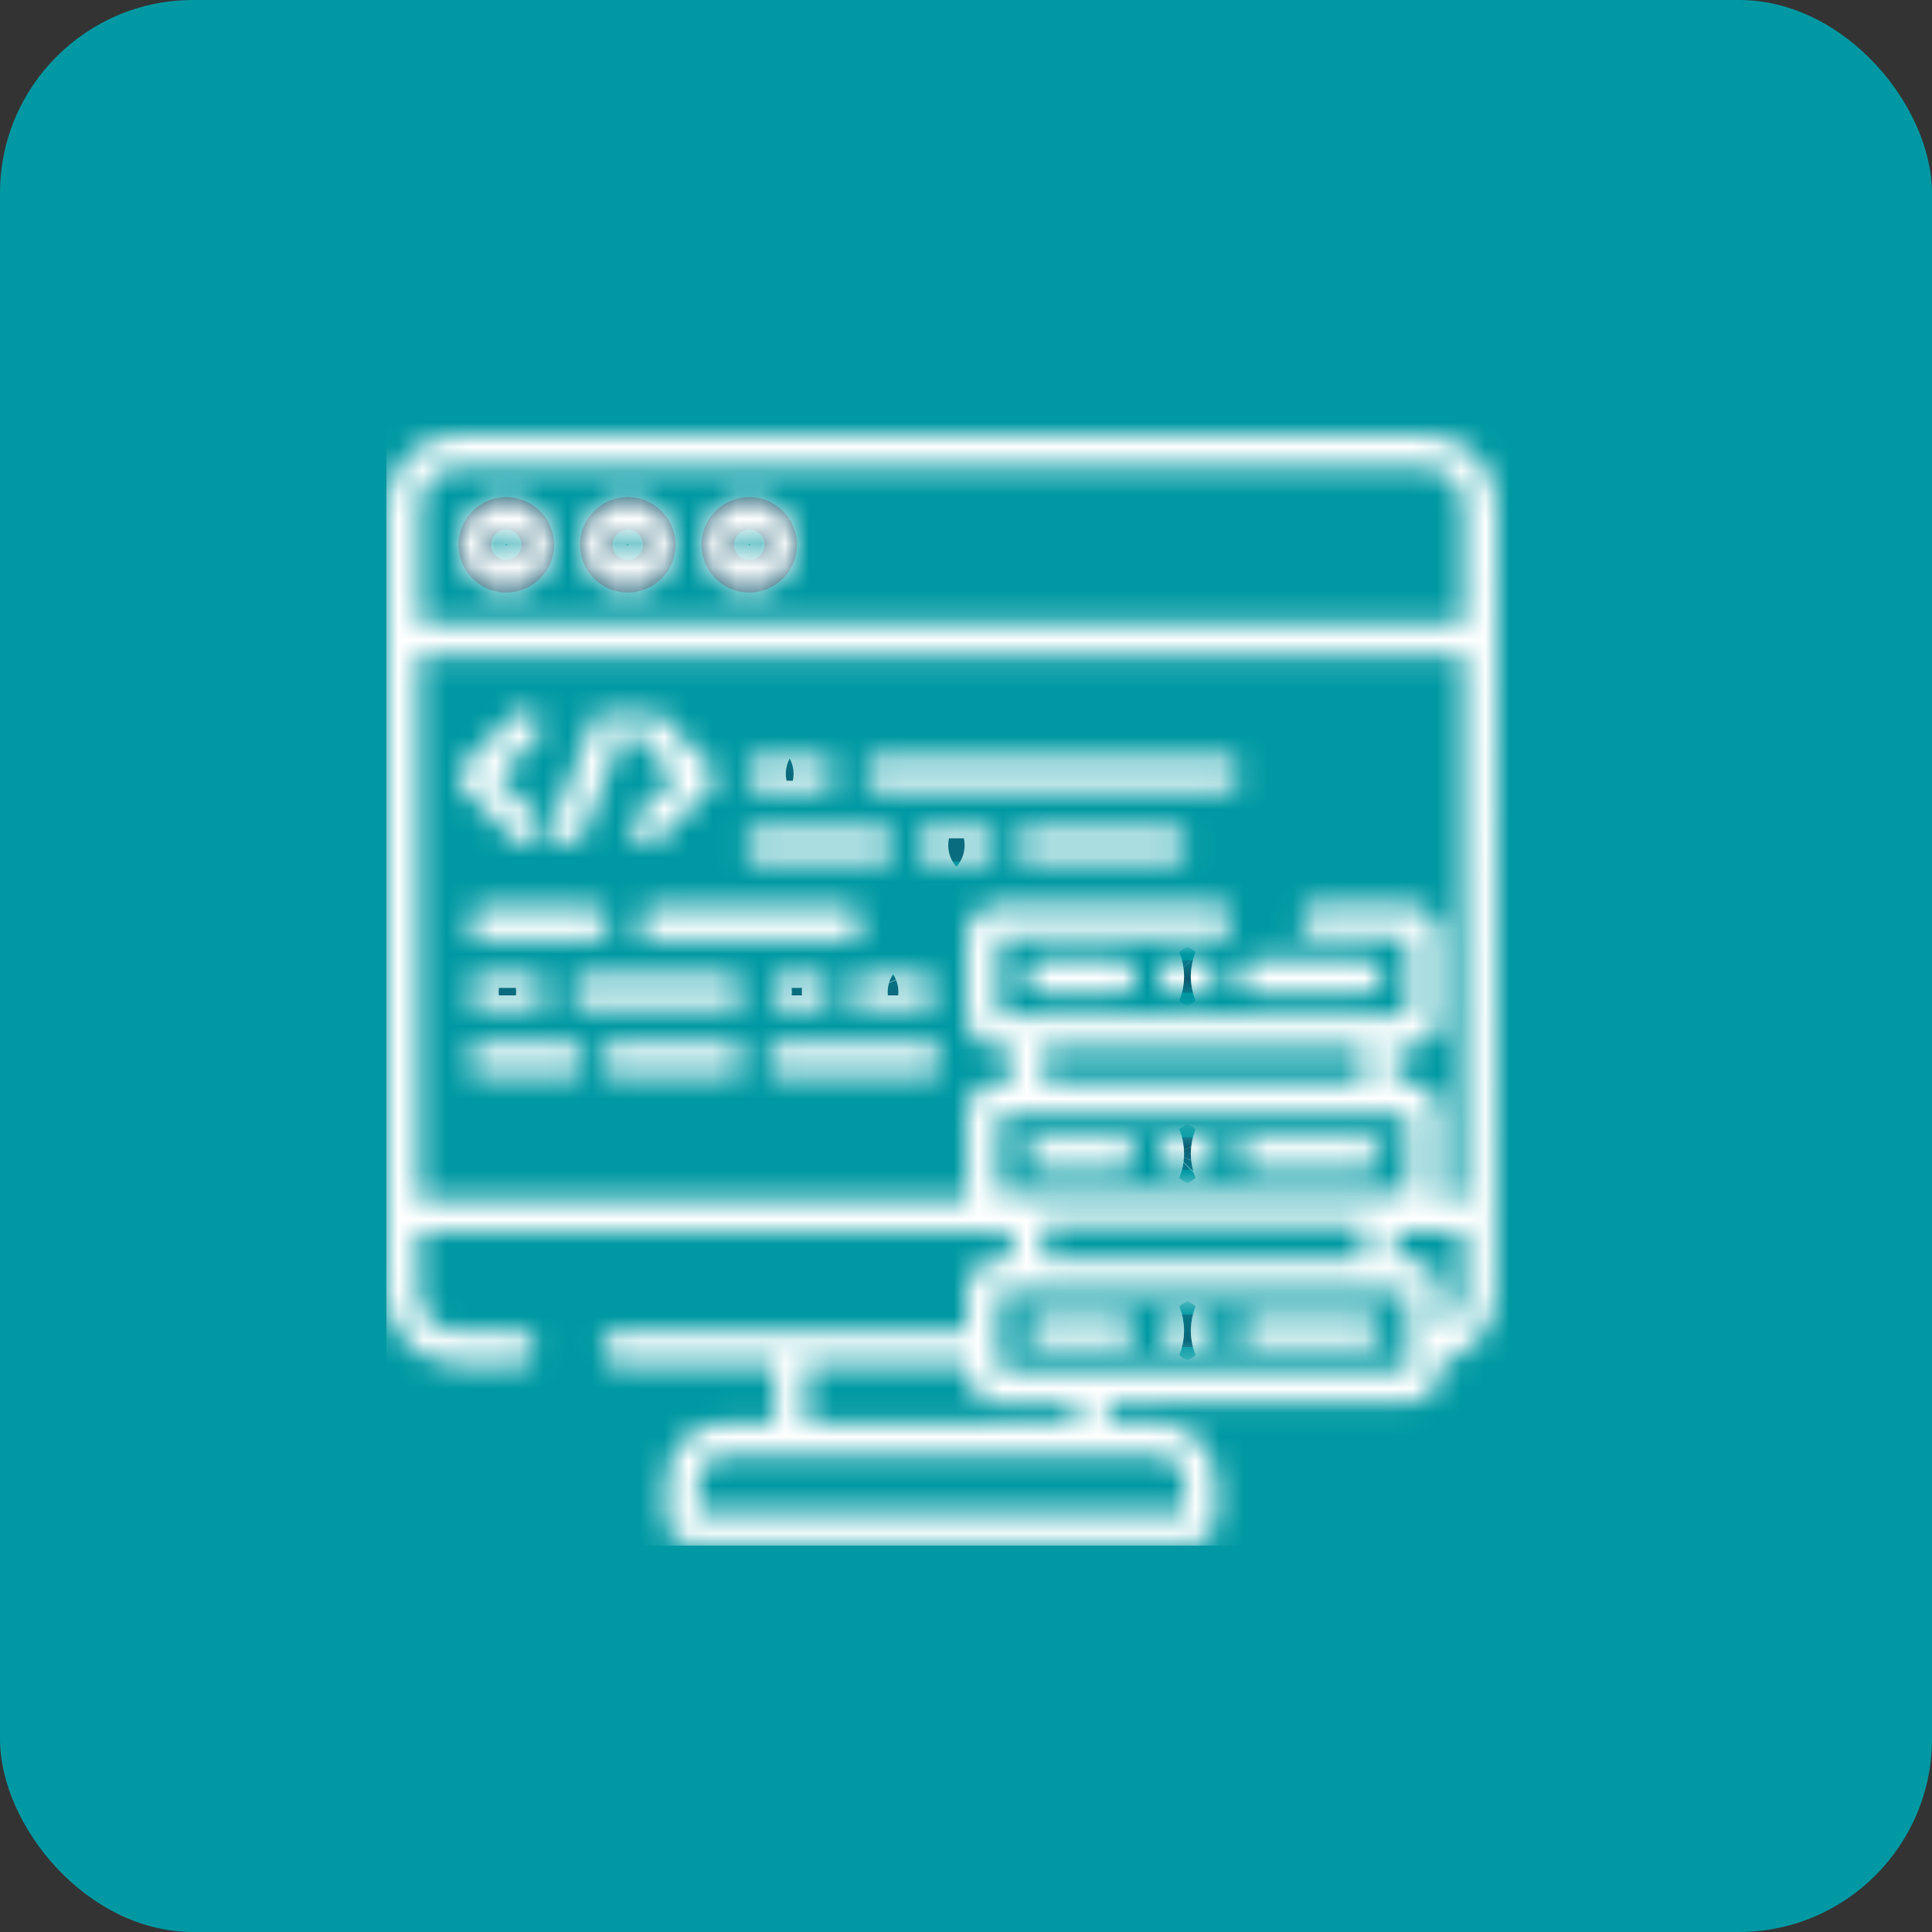 <svg width="80" height="80" viewBox="0 0 80 80" fill="none" xmlns="http://www.w3.org/2000/svg">
<rect x="0" y="0" width="80" height="80" fill="#333333" stroke="none"/>
<rect width="80" height="80" rx="8" fill="#0099A3"/>
<g clip-path="url(#clip0_2162_22649)">
<mask id="path-2-inside-1_2162_22649" fill="white">
<path d="M21.297 34.76C21.36 34.823 21.434 34.872 21.516 34.906C21.598 34.94 21.685 34.957 21.773 34.957C21.907 34.957 22.037 34.918 22.148 34.844C22.258 34.77 22.345 34.665 22.395 34.542C22.446 34.419 22.46 34.283 22.434 34.153C22.408 34.022 22.344 33.902 22.25 33.808L20.615 32.173L22.25 30.539C22.372 30.412 22.44 30.242 22.439 30.065C22.437 29.889 22.367 29.72 22.242 29.595C22.117 29.47 21.948 29.399 21.771 29.398C21.595 29.396 21.424 29.464 21.297 29.587L19.187 31.697C19.124 31.76 19.075 31.834 19.041 31.916C19.007 31.997 18.99 32.085 18.99 32.173C18.99 32.262 19.007 32.349 19.041 32.431C19.075 32.513 19.124 32.587 19.187 32.65L21.297 34.76ZM27.978 32.173L26.344 33.808C26.281 33.87 26.231 33.945 26.198 34.026C26.164 34.108 26.146 34.196 26.146 34.284C26.146 34.373 26.164 34.46 26.198 34.542C26.232 34.623 26.281 34.698 26.344 34.76C26.475 34.891 26.648 34.957 26.82 34.957C26.992 34.957 27.165 34.891 27.296 34.76L29.407 32.649C29.469 32.587 29.519 32.512 29.553 32.431C29.587 32.349 29.604 32.262 29.604 32.173C29.604 32.085 29.587 31.997 29.553 31.916C29.519 31.834 29.469 31.76 29.407 31.697L27.296 29.586C27.233 29.524 27.159 29.474 27.077 29.44C26.996 29.407 26.908 29.389 26.82 29.389C26.731 29.389 26.644 29.407 26.562 29.44C26.481 29.474 26.406 29.524 26.344 29.586C26.281 29.649 26.232 29.723 26.198 29.805C26.164 29.886 26.146 29.974 26.146 30.062C26.146 30.151 26.164 30.238 26.198 30.32C26.232 30.402 26.281 30.476 26.344 30.538L27.978 32.173ZM23.293 34.911C23.374 34.942 23.457 34.957 23.539 34.957C23.674 34.957 23.806 34.917 23.918 34.84C24.03 34.764 24.116 34.656 24.166 34.53L25.824 30.309C25.858 30.226 25.874 30.138 25.873 30.049C25.873 29.96 25.854 29.872 25.819 29.79C25.784 29.708 25.733 29.634 25.669 29.572C25.605 29.51 25.529 29.462 25.447 29.429C25.364 29.396 25.275 29.381 25.186 29.383C25.097 29.384 25.01 29.404 24.928 29.44C24.847 29.476 24.773 29.528 24.712 29.592C24.651 29.657 24.603 29.733 24.571 29.816L22.913 34.038C22.777 34.384 22.947 34.775 23.293 34.911ZM20.044 38.907H24.579C24.758 38.907 24.929 38.836 25.055 38.71C25.182 38.584 25.253 38.412 25.253 38.234C25.253 38.055 25.182 37.884 25.055 37.758C24.929 37.631 24.758 37.56 24.579 37.56H20.044C19.956 37.56 19.868 37.578 19.786 37.612C19.705 37.645 19.631 37.695 19.568 37.758C19.505 37.82 19.456 37.894 19.422 37.976C19.388 38.058 19.371 38.145 19.371 38.233C19.371 38.322 19.388 38.41 19.422 38.491C19.456 38.573 19.505 38.647 19.568 38.71C19.63 38.772 19.705 38.822 19.786 38.856C19.868 38.889 19.956 38.907 20.044 38.907ZM35.025 37.56H27.052C26.873 37.56 26.702 37.631 26.575 37.758C26.449 37.884 26.378 38.055 26.378 38.234C26.378 38.412 26.449 38.584 26.575 38.71C26.702 38.836 26.873 38.907 27.052 38.907H35.025C35.114 38.908 35.203 38.892 35.286 38.859C35.369 38.826 35.445 38.776 35.508 38.714C35.572 38.651 35.623 38.576 35.657 38.494C35.692 38.411 35.709 38.323 35.709 38.234C35.709 38.144 35.692 38.056 35.657 37.973C35.623 37.891 35.572 37.816 35.508 37.754C35.445 37.691 35.369 37.642 35.286 37.608C35.203 37.575 35.114 37.559 35.025 37.56ZM20.044 41.747H21.976C22.154 41.747 22.326 41.676 22.452 41.549C22.578 41.423 22.649 41.252 22.649 41.073C22.649 40.895 22.578 40.723 22.452 40.597C22.326 40.471 22.154 40.4 21.976 40.4H20.044C19.956 40.4 19.868 40.417 19.786 40.451C19.705 40.485 19.63 40.535 19.568 40.597C19.505 40.66 19.456 40.734 19.422 40.816C19.388 40.897 19.371 40.985 19.371 41.073C19.371 41.161 19.388 41.249 19.422 41.331C19.456 41.413 19.505 41.487 19.568 41.549C19.63 41.612 19.705 41.661 19.786 41.695C19.868 41.729 19.956 41.747 20.044 41.747ZM32.562 40.4C32.474 40.4 32.386 40.417 32.304 40.451C32.223 40.485 32.149 40.535 32.086 40.597C32.024 40.66 31.974 40.734 31.94 40.816C31.906 40.897 31.889 40.985 31.889 41.073C31.889 41.161 31.906 41.249 31.94 41.331C31.974 41.413 32.024 41.487 32.086 41.549C32.149 41.612 32.223 41.661 32.304 41.695C32.386 41.729 32.474 41.747 32.562 41.747H33.739C33.828 41.748 33.916 41.731 33.999 41.698C34.081 41.664 34.156 41.615 34.22 41.552C34.283 41.489 34.333 41.415 34.368 41.333C34.402 41.251 34.42 41.162 34.42 41.073C34.42 40.984 34.402 40.896 34.368 40.814C34.333 40.732 34.283 40.657 34.22 40.594C34.156 40.532 34.081 40.482 33.999 40.449C33.916 40.416 33.828 40.399 33.739 40.4H32.562ZM30.79 41.073C30.79 40.895 30.719 40.723 30.593 40.597C30.467 40.471 30.296 40.4 30.117 40.4H24.338C24.25 40.4 24.162 40.417 24.081 40.451C23.999 40.485 23.925 40.535 23.862 40.597C23.8 40.66 23.75 40.734 23.716 40.816C23.682 40.897 23.665 40.985 23.665 41.073C23.665 41.161 23.682 41.249 23.716 41.331C23.75 41.413 23.8 41.487 23.862 41.549C23.925 41.612 23.999 41.661 24.081 41.695C24.162 41.729 24.25 41.747 24.338 41.747H30.117C30.206 41.747 30.293 41.729 30.375 41.695C30.456 41.661 30.531 41.612 30.593 41.549C30.656 41.487 30.705 41.413 30.739 41.331C30.773 41.249 30.79 41.161 30.79 41.073ZM35.2 41.073C35.2 41.161 35.218 41.249 35.251 41.331C35.285 41.413 35.335 41.487 35.397 41.549C35.46 41.612 35.534 41.661 35.616 41.695C35.697 41.729 35.785 41.747 35.873 41.747H38.077C38.166 41.748 38.255 41.731 38.337 41.698C38.42 41.664 38.495 41.615 38.558 41.552C38.622 41.489 38.672 41.415 38.706 41.333C38.741 41.251 38.758 41.162 38.758 41.073C38.758 40.984 38.741 40.896 38.706 40.814C38.672 40.732 38.622 40.657 38.558 40.594C38.495 40.532 38.42 40.482 38.337 40.449C38.255 40.416 38.166 40.399 38.077 40.4H35.873C35.695 40.4 35.524 40.471 35.397 40.597C35.271 40.723 35.2 40.895 35.2 41.073ZM31.534 32.713H33.858C33.947 32.714 34.036 32.698 34.118 32.664C34.201 32.631 34.276 32.581 34.339 32.519C34.403 32.456 34.453 32.382 34.487 32.3C34.522 32.217 34.539 32.129 34.539 32.04C34.539 31.951 34.522 31.863 34.487 31.78C34.453 31.698 34.403 31.624 34.339 31.561C34.276 31.498 34.201 31.449 34.118 31.416C34.036 31.382 33.947 31.366 33.858 31.367H31.534C31.355 31.367 31.184 31.438 31.058 31.564C30.931 31.69 30.86 31.861 30.86 32.04C30.86 32.219 30.931 32.39 31.058 32.516C31.184 32.642 31.355 32.713 31.534 32.713ZM36.462 32.713H50.644C50.733 32.713 50.82 32.696 50.902 32.662C50.983 32.628 51.058 32.579 51.12 32.516C51.183 32.453 51.232 32.379 51.266 32.298C51.3 32.216 51.317 32.128 51.317 32.04C51.317 31.951 51.3 31.864 51.266 31.782C51.232 31.701 51.183 31.626 51.12 31.564C51.058 31.501 50.983 31.452 50.902 31.418C50.82 31.384 50.733 31.367 50.644 31.367H36.462C36.283 31.367 36.112 31.438 35.986 31.564C35.859 31.69 35.788 31.861 35.788 32.04C35.788 32.219 35.859 32.39 35.986 32.516C36.112 32.642 36.283 32.713 36.462 32.713ZM48.49 34.329H42.745C42.566 34.329 42.395 34.4 42.269 34.526C42.142 34.652 42.072 34.824 42.072 35.002C42.072 35.181 42.142 35.352 42.269 35.478C42.395 35.604 42.566 35.675 42.745 35.675H48.49C48.668 35.675 48.84 35.604 48.966 35.478C49.092 35.352 49.163 35.181 49.163 35.002C49.163 34.824 49.092 34.652 48.966 34.526C48.84 34.4 48.668 34.329 48.49 34.329ZM40.591 34.329H38.616C38.527 34.329 38.44 34.346 38.358 34.38C38.276 34.414 38.202 34.464 38.14 34.526C38.077 34.589 38.028 34.663 37.994 34.745C37.96 34.826 37.943 34.914 37.943 35.002C37.943 35.091 37.96 35.178 37.994 35.26C38.028 35.342 38.077 35.416 38.14 35.478C38.202 35.541 38.276 35.59 38.358 35.624C38.44 35.658 38.527 35.675 38.616 35.675H40.591C40.679 35.675 40.767 35.658 40.848 35.624C40.93 35.59 41.004 35.541 41.067 35.478C41.129 35.416 41.179 35.342 41.212 35.26C41.246 35.178 41.264 35.091 41.264 35.002C41.264 34.914 41.246 34.826 41.212 34.745C41.179 34.663 41.129 34.589 41.067 34.526C41.004 34.464 40.93 34.414 40.848 34.38C40.767 34.346 40.679 34.329 40.591 34.329H40.591ZM31.534 35.675H36.372C36.55 35.675 36.722 35.604 36.848 35.478C36.974 35.352 37.045 35.181 37.045 35.002C37.045 34.824 36.974 34.652 36.848 34.526C36.722 34.4 36.55 34.329 36.372 34.329H31.534C31.445 34.327 31.356 34.344 31.273 34.377C31.19 34.41 31.114 34.459 31.051 34.522C30.987 34.585 30.936 34.659 30.902 34.742C30.867 34.824 30.849 34.913 30.849 35.002C30.849 35.091 30.867 35.18 30.902 35.262C30.936 35.345 30.987 35.419 31.051 35.482C31.114 35.545 31.19 35.594 31.273 35.627C31.356 35.66 31.445 35.677 31.534 35.675ZM30.125 43.216H25.59C25.502 43.216 25.414 43.233 25.333 43.267C25.251 43.301 25.177 43.35 25.114 43.413C25.052 43.475 25.002 43.549 24.968 43.631C24.934 43.713 24.917 43.8 24.917 43.889C24.917 43.977 24.934 44.065 24.968 44.146C25.002 44.228 25.052 44.302 25.114 44.365C25.177 44.427 25.251 44.477 25.333 44.511C25.414 44.545 25.502 44.562 25.59 44.562H30.125C30.304 44.562 30.475 44.491 30.601 44.365C30.728 44.239 30.799 44.067 30.799 43.889C30.799 43.71 30.728 43.539 30.601 43.413C30.475 43.287 30.304 43.216 30.125 43.216ZM23.528 43.216H20.044C19.956 43.216 19.868 43.233 19.786 43.267C19.705 43.301 19.63 43.35 19.568 43.413C19.505 43.475 19.456 43.55 19.422 43.631C19.388 43.713 19.371 43.8 19.371 43.889C19.371 43.977 19.388 44.065 19.422 44.146C19.456 44.228 19.505 44.302 19.568 44.365C19.63 44.427 19.705 44.477 19.786 44.511C19.868 44.545 19.956 44.562 20.044 44.562H23.528C23.616 44.562 23.704 44.545 23.786 44.511C23.867 44.477 23.942 44.427 24.004 44.365C24.067 44.302 24.116 44.228 24.15 44.146C24.184 44.065 24.201 43.977 24.201 43.889C24.201 43.8 24.184 43.713 24.15 43.631C24.116 43.55 24.067 43.475 24.004 43.413C23.942 43.35 23.867 43.301 23.786 43.267C23.704 43.233 23.616 43.216 23.528 43.216H23.528ZM38.347 43.216H32.422C32.334 43.216 32.246 43.233 32.164 43.267C32.083 43.301 32.008 43.35 31.946 43.413C31.884 43.475 31.834 43.55 31.8 43.631C31.766 43.713 31.749 43.8 31.749 43.889C31.749 43.977 31.766 44.065 31.8 44.146C31.834 44.228 31.884 44.302 31.946 44.365C32.008 44.427 32.083 44.477 32.164 44.511C32.246 44.545 32.334 44.562 32.422 44.562H38.346C38.525 44.562 38.696 44.491 38.822 44.365C38.949 44.239 39.02 44.067 39.02 43.889C39.02 43.71 38.949 43.539 38.822 43.413C38.696 43.287 38.525 43.216 38.346 43.216H38.347ZM46.358 39.757H43.119C42.94 39.757 42.769 39.828 42.643 39.955C42.517 40.081 42.446 40.252 42.446 40.431C42.446 40.609 42.517 40.781 42.643 40.907C42.769 41.033 42.94 41.104 43.119 41.104H46.358C46.447 41.104 46.535 41.087 46.616 41.053C46.698 41.019 46.772 40.969 46.835 40.907C46.897 40.844 46.947 40.77 46.98 40.688C47.014 40.606 47.032 40.519 47.032 40.431C47.032 40.342 47.014 40.255 46.98 40.173C46.947 40.091 46.897 40.017 46.834 39.954C46.772 39.892 46.698 39.842 46.616 39.809C46.534 39.775 46.447 39.757 46.358 39.757ZM51.98 41.104H56.553C56.643 41.105 56.731 41.089 56.815 41.056C56.897 41.023 56.973 40.973 57.037 40.911C57.1 40.848 57.151 40.773 57.185 40.691C57.22 40.608 57.238 40.52 57.238 40.431C57.238 40.341 57.22 40.253 57.185 40.17C57.151 40.088 57.1 40.013 57.037 39.951C56.973 39.888 56.897 39.839 56.815 39.805C56.731 39.772 56.643 39.756 56.553 39.757H51.98C51.892 39.757 51.804 39.775 51.723 39.809C51.641 39.842 51.567 39.892 51.504 39.955C51.442 40.017 51.392 40.091 51.358 40.173C51.325 40.255 51.307 40.342 51.307 40.431C51.307 40.519 51.325 40.606 51.358 40.688C51.392 40.77 51.442 40.844 51.504 40.907C51.567 40.969 51.641 41.019 51.723 41.053C51.804 41.087 51.892 41.104 51.98 41.104H51.98ZM49.693 39.757H48.645C48.467 39.757 48.296 39.828 48.169 39.955C48.043 40.081 47.972 40.252 47.972 40.431C47.972 40.609 48.043 40.781 48.169 40.907C48.296 41.033 48.467 41.104 48.645 41.104H49.693C49.782 41.104 49.869 41.087 49.951 41.053C50.033 41.019 50.107 40.969 50.169 40.907C50.232 40.844 50.282 40.77 50.315 40.688C50.349 40.606 50.367 40.519 50.366 40.431C50.367 40.342 50.349 40.255 50.315 40.173C50.281 40.091 50.232 40.017 50.169 39.955C50.107 39.892 50.033 39.842 49.951 39.809C49.869 39.775 49.782 39.757 49.693 39.757ZM43.119 48.44H46.358C46.447 48.44 46.535 48.423 46.616 48.389C46.698 48.355 46.772 48.306 46.835 48.243C46.897 48.181 46.947 48.106 46.98 48.025C47.014 47.943 47.032 47.856 47.032 47.767C47.032 47.679 47.014 47.591 46.98 47.51C46.947 47.428 46.897 47.354 46.834 47.291C46.772 47.229 46.698 47.179 46.616 47.145C46.534 47.111 46.447 47.094 46.358 47.094H43.119C42.94 47.094 42.769 47.165 42.643 47.291C42.517 47.417 42.446 47.589 42.446 47.767C42.446 47.856 42.463 47.943 42.497 48.025C42.531 48.106 42.58 48.181 42.643 48.243C42.705 48.306 42.78 48.355 42.861 48.389C42.943 48.423 43.031 48.44 43.119 48.44ZM51.98 48.44H56.553C56.732 48.44 56.903 48.369 57.029 48.243C57.156 48.117 57.227 47.946 57.227 47.767C57.227 47.589 57.156 47.417 57.029 47.291C56.903 47.165 56.732 47.094 56.553 47.094H51.98C51.892 47.094 51.804 47.111 51.723 47.145C51.641 47.179 51.567 47.229 51.504 47.291C51.442 47.354 51.392 47.428 51.358 47.51C51.325 47.591 51.307 47.679 51.307 47.767C51.307 47.856 51.325 47.943 51.358 48.025C51.392 48.106 51.442 48.181 51.504 48.243C51.567 48.306 51.641 48.355 51.723 48.389C51.804 48.423 51.892 48.44 51.98 48.44H51.98ZM48.645 48.44H49.693C49.872 48.44 50.043 48.369 50.169 48.243C50.296 48.117 50.367 47.946 50.367 47.767C50.367 47.589 50.296 47.417 50.169 47.291C50.043 47.165 49.872 47.094 49.693 47.094H48.645C48.557 47.094 48.469 47.111 48.388 47.145C48.306 47.179 48.232 47.229 48.169 47.291C48.107 47.354 48.057 47.428 48.023 47.51C47.99 47.591 47.972 47.679 47.972 47.767C47.972 47.856 47.989 47.943 48.023 48.025C48.057 48.106 48.107 48.181 48.169 48.243C48.232 48.306 48.306 48.355 48.388 48.389C48.469 48.423 48.557 48.44 48.645 48.44ZM46.358 54.431H43.119C42.747 54.431 42.446 54.732 42.446 55.104C42.446 55.475 42.747 55.777 43.119 55.777H46.358C46.73 55.777 47.032 55.475 47.032 55.104C47.032 54.732 46.73 54.431 46.358 54.431ZM56.553 54.431H51.98C51.608 54.431 51.307 54.732 51.307 55.104C51.307 55.475 51.608 55.777 51.98 55.777H56.553C56.925 55.777 57.227 55.475 57.227 55.104C57.227 54.732 56.925 54.431 56.553 54.431H56.553ZM49.693 54.431H48.645C48.273 54.431 47.972 54.732 47.972 55.104C47.972 55.475 48.273 55.777 48.645 55.777H49.693C50.065 55.777 50.366 55.475 50.366 55.104C50.366 54.732 50.065 54.431 49.693 54.431Z"/>
</mask>
<path d="M21.297 34.76C21.36 34.823 21.434 34.872 21.516 34.906C21.598 34.94 21.685 34.957 21.773 34.957C21.907 34.957 22.037 34.918 22.148 34.844C22.258 34.77 22.345 34.665 22.395 34.542C22.446 34.419 22.46 34.283 22.434 34.153C22.408 34.022 22.344 33.902 22.25 33.808L20.615 32.173L22.25 30.539C22.372 30.412 22.44 30.242 22.439 30.065C22.437 29.889 22.367 29.72 22.242 29.595C22.117 29.47 21.948 29.399 21.771 29.398C21.595 29.396 21.424 29.464 21.297 29.587L19.187 31.697C19.124 31.76 19.075 31.834 19.041 31.916C19.007 31.997 18.99 32.085 18.99 32.173C18.99 32.262 19.007 32.349 19.041 32.431C19.075 32.513 19.124 32.587 19.187 32.65L21.297 34.76ZM27.978 32.173L26.344 33.808C26.281 33.87 26.231 33.945 26.198 34.026C26.164 34.108 26.146 34.196 26.146 34.284C26.146 34.373 26.164 34.46 26.198 34.542C26.232 34.623 26.281 34.698 26.344 34.76C26.475 34.891 26.648 34.957 26.82 34.957C26.992 34.957 27.165 34.891 27.296 34.76L29.407 32.649C29.469 32.587 29.519 32.512 29.553 32.431C29.587 32.349 29.604 32.262 29.604 32.173C29.604 32.085 29.587 31.997 29.553 31.916C29.519 31.834 29.469 31.76 29.407 31.697L27.296 29.586C27.233 29.524 27.159 29.474 27.077 29.44C26.996 29.407 26.908 29.389 26.82 29.389C26.731 29.389 26.644 29.407 26.562 29.44C26.481 29.474 26.406 29.524 26.344 29.586C26.281 29.649 26.232 29.723 26.198 29.805C26.164 29.886 26.146 29.974 26.146 30.062C26.146 30.151 26.164 30.238 26.198 30.32C26.232 30.402 26.281 30.476 26.344 30.538L27.978 32.173ZM23.293 34.911C23.374 34.942 23.457 34.957 23.539 34.957C23.674 34.957 23.806 34.917 23.918 34.84C24.03 34.764 24.116 34.656 24.166 34.53L25.824 30.309C25.858 30.226 25.874 30.138 25.873 30.049C25.873 29.96 25.854 29.872 25.819 29.79C25.784 29.708 25.733 29.634 25.669 29.572C25.605 29.51 25.529 29.462 25.447 29.429C25.364 29.396 25.275 29.381 25.186 29.383C25.097 29.384 25.01 29.404 24.928 29.44C24.847 29.476 24.773 29.528 24.712 29.592C24.651 29.657 24.603 29.733 24.571 29.816L22.913 34.038C22.777 34.384 22.947 34.775 23.293 34.911ZM20.044 38.907H24.579C24.758 38.907 24.929 38.836 25.055 38.71C25.182 38.584 25.253 38.412 25.253 38.234C25.253 38.055 25.182 37.884 25.055 37.758C24.929 37.631 24.758 37.56 24.579 37.56H20.044C19.956 37.56 19.868 37.578 19.786 37.612C19.705 37.645 19.631 37.695 19.568 37.758C19.505 37.82 19.456 37.894 19.422 37.976C19.388 38.058 19.371 38.145 19.371 38.233C19.371 38.322 19.388 38.41 19.422 38.491C19.456 38.573 19.505 38.647 19.568 38.71C19.63 38.772 19.705 38.822 19.786 38.856C19.868 38.889 19.956 38.907 20.044 38.907ZM35.025 37.56H27.052C26.873 37.56 26.702 37.631 26.575 37.758C26.449 37.884 26.378 38.055 26.378 38.234C26.378 38.412 26.449 38.584 26.575 38.71C26.702 38.836 26.873 38.907 27.052 38.907H35.025C35.114 38.908 35.203 38.892 35.286 38.859C35.369 38.826 35.445 38.776 35.508 38.714C35.572 38.651 35.623 38.576 35.657 38.494C35.692 38.411 35.709 38.323 35.709 38.234C35.709 38.144 35.692 38.056 35.657 37.973C35.623 37.891 35.572 37.816 35.508 37.754C35.445 37.691 35.369 37.642 35.286 37.608C35.203 37.575 35.114 37.559 35.025 37.56ZM20.044 41.747H21.976C22.154 41.747 22.326 41.676 22.452 41.549C22.578 41.423 22.649 41.252 22.649 41.073C22.649 40.895 22.578 40.723 22.452 40.597C22.326 40.471 22.154 40.4 21.976 40.4H20.044C19.956 40.4 19.868 40.417 19.786 40.451C19.705 40.485 19.63 40.535 19.568 40.597C19.505 40.66 19.456 40.734 19.422 40.816C19.388 40.897 19.371 40.985 19.371 41.073C19.371 41.161 19.388 41.249 19.422 41.331C19.456 41.413 19.505 41.487 19.568 41.549C19.63 41.612 19.705 41.661 19.786 41.695C19.868 41.729 19.956 41.747 20.044 41.747ZM32.562 40.4C32.474 40.4 32.386 40.417 32.304 40.451C32.223 40.485 32.149 40.535 32.086 40.597C32.024 40.66 31.974 40.734 31.94 40.816C31.906 40.897 31.889 40.985 31.889 41.073C31.889 41.161 31.906 41.249 31.94 41.331C31.974 41.413 32.024 41.487 32.086 41.549C32.149 41.612 32.223 41.661 32.304 41.695C32.386 41.729 32.474 41.747 32.562 41.747H33.739C33.828 41.748 33.916 41.731 33.999 41.698C34.081 41.664 34.156 41.615 34.22 41.552C34.283 41.489 34.333 41.415 34.368 41.333C34.402 41.251 34.42 41.162 34.42 41.073C34.42 40.984 34.402 40.896 34.368 40.814C34.333 40.732 34.283 40.657 34.22 40.594C34.156 40.532 34.081 40.482 33.999 40.449C33.916 40.416 33.828 40.399 33.739 40.4H32.562ZM30.79 41.073C30.79 40.895 30.719 40.723 30.593 40.597C30.467 40.471 30.296 40.4 30.117 40.4H24.338C24.25 40.4 24.162 40.417 24.081 40.451C23.999 40.485 23.925 40.535 23.862 40.597C23.8 40.66 23.75 40.734 23.716 40.816C23.682 40.897 23.665 40.985 23.665 41.073C23.665 41.161 23.682 41.249 23.716 41.331C23.75 41.413 23.8 41.487 23.862 41.549C23.925 41.612 23.999 41.661 24.081 41.695C24.162 41.729 24.25 41.747 24.338 41.747H30.117C30.206 41.747 30.293 41.729 30.375 41.695C30.456 41.661 30.531 41.612 30.593 41.549C30.656 41.487 30.705 41.413 30.739 41.331C30.773 41.249 30.79 41.161 30.79 41.073ZM35.2 41.073C35.2 41.161 35.218 41.249 35.251 41.331C35.285 41.413 35.335 41.487 35.397 41.549C35.46 41.612 35.534 41.661 35.616 41.695C35.697 41.729 35.785 41.747 35.873 41.747H38.077C38.166 41.748 38.255 41.731 38.337 41.698C38.42 41.664 38.495 41.615 38.558 41.552C38.622 41.489 38.672 41.415 38.706 41.333C38.741 41.251 38.758 41.162 38.758 41.073C38.758 40.984 38.741 40.896 38.706 40.814C38.672 40.732 38.622 40.657 38.558 40.594C38.495 40.532 38.42 40.482 38.337 40.449C38.255 40.416 38.166 40.399 38.077 40.4H35.873C35.695 40.4 35.524 40.471 35.397 40.597C35.271 40.723 35.2 40.895 35.2 41.073ZM31.534 32.713H33.858C33.947 32.714 34.036 32.698 34.118 32.664C34.201 32.631 34.276 32.581 34.339 32.519C34.403 32.456 34.453 32.382 34.487 32.3C34.522 32.217 34.539 32.129 34.539 32.04C34.539 31.951 34.522 31.863 34.487 31.78C34.453 31.698 34.403 31.624 34.339 31.561C34.276 31.498 34.201 31.449 34.118 31.416C34.036 31.382 33.947 31.366 33.858 31.367H31.534C31.355 31.367 31.184 31.438 31.058 31.564C30.931 31.69 30.86 31.861 30.86 32.04C30.86 32.219 30.931 32.39 31.058 32.516C31.184 32.642 31.355 32.713 31.534 32.713ZM36.462 32.713H50.644C50.733 32.713 50.82 32.696 50.902 32.662C50.983 32.628 51.058 32.579 51.12 32.516C51.183 32.453 51.232 32.379 51.266 32.298C51.3 32.216 51.317 32.128 51.317 32.04C51.317 31.951 51.3 31.864 51.266 31.782C51.232 31.701 51.183 31.626 51.12 31.564C51.058 31.501 50.983 31.452 50.902 31.418C50.82 31.384 50.733 31.367 50.644 31.367H36.462C36.283 31.367 36.112 31.438 35.986 31.564C35.859 31.69 35.788 31.861 35.788 32.04C35.788 32.219 35.859 32.39 35.986 32.516C36.112 32.642 36.283 32.713 36.462 32.713ZM48.49 34.329H42.745C42.566 34.329 42.395 34.4 42.269 34.526C42.142 34.652 42.072 34.824 42.072 35.002C42.072 35.181 42.142 35.352 42.269 35.478C42.395 35.604 42.566 35.675 42.745 35.675H48.49C48.668 35.675 48.84 35.604 48.966 35.478C49.092 35.352 49.163 35.181 49.163 35.002C49.163 34.824 49.092 34.652 48.966 34.526C48.84 34.4 48.668 34.329 48.49 34.329ZM40.591 34.329H38.616C38.527 34.329 38.44 34.346 38.358 34.38C38.276 34.414 38.202 34.464 38.14 34.526C38.077 34.589 38.028 34.663 37.994 34.745C37.96 34.826 37.943 34.914 37.943 35.002C37.943 35.091 37.96 35.178 37.994 35.26C38.028 35.342 38.077 35.416 38.14 35.478C38.202 35.541 38.276 35.59 38.358 35.624C38.44 35.658 38.527 35.675 38.616 35.675H40.591C40.679 35.675 40.767 35.658 40.848 35.624C40.93 35.59 41.004 35.541 41.067 35.478C41.129 35.416 41.179 35.342 41.212 35.26C41.246 35.178 41.264 35.091 41.264 35.002C41.264 34.914 41.246 34.826 41.212 34.745C41.179 34.663 41.129 34.589 41.067 34.526C41.004 34.464 40.93 34.414 40.848 34.38C40.767 34.346 40.679 34.329 40.591 34.329H40.591ZM31.534 35.675H36.372C36.55 35.675 36.722 35.604 36.848 35.478C36.974 35.352 37.045 35.181 37.045 35.002C37.045 34.824 36.974 34.652 36.848 34.526C36.722 34.4 36.55 34.329 36.372 34.329H31.534C31.445 34.327 31.356 34.344 31.273 34.377C31.19 34.41 31.114 34.459 31.051 34.522C30.987 34.585 30.936 34.659 30.902 34.742C30.867 34.824 30.849 34.913 30.849 35.002C30.849 35.091 30.867 35.18 30.902 35.262C30.936 35.345 30.987 35.419 31.051 35.482C31.114 35.545 31.19 35.594 31.273 35.627C31.356 35.66 31.445 35.677 31.534 35.675ZM30.125 43.216H25.59C25.502 43.216 25.414 43.233 25.333 43.267C25.251 43.301 25.177 43.35 25.114 43.413C25.052 43.475 25.002 43.549 24.968 43.631C24.934 43.713 24.917 43.8 24.917 43.889C24.917 43.977 24.934 44.065 24.968 44.146C25.002 44.228 25.052 44.302 25.114 44.365C25.177 44.427 25.251 44.477 25.333 44.511C25.414 44.545 25.502 44.562 25.59 44.562H30.125C30.304 44.562 30.475 44.491 30.601 44.365C30.728 44.239 30.799 44.067 30.799 43.889C30.799 43.71 30.728 43.539 30.601 43.413C30.475 43.287 30.304 43.216 30.125 43.216ZM23.528 43.216H20.044C19.956 43.216 19.868 43.233 19.786 43.267C19.705 43.301 19.63 43.35 19.568 43.413C19.505 43.475 19.456 43.55 19.422 43.631C19.388 43.713 19.371 43.8 19.371 43.889C19.371 43.977 19.388 44.065 19.422 44.146C19.456 44.228 19.505 44.302 19.568 44.365C19.63 44.427 19.705 44.477 19.786 44.511C19.868 44.545 19.956 44.562 20.044 44.562H23.528C23.616 44.562 23.704 44.545 23.786 44.511C23.867 44.477 23.942 44.427 24.004 44.365C24.067 44.302 24.116 44.228 24.15 44.146C24.184 44.065 24.201 43.977 24.201 43.889C24.201 43.8 24.184 43.713 24.15 43.631C24.116 43.55 24.067 43.475 24.004 43.413C23.942 43.35 23.867 43.301 23.786 43.267C23.704 43.233 23.616 43.216 23.528 43.216H23.528ZM38.347 43.216H32.422C32.334 43.216 32.246 43.233 32.164 43.267C32.083 43.301 32.008 43.35 31.946 43.413C31.884 43.475 31.834 43.55 31.8 43.631C31.766 43.713 31.749 43.8 31.749 43.889C31.749 43.977 31.766 44.065 31.8 44.146C31.834 44.228 31.884 44.302 31.946 44.365C32.008 44.427 32.083 44.477 32.164 44.511C32.246 44.545 32.334 44.562 32.422 44.562H38.346C38.525 44.562 38.696 44.491 38.822 44.365C38.949 44.239 39.02 44.067 39.02 43.889C39.02 43.71 38.949 43.539 38.822 43.413C38.696 43.287 38.525 43.216 38.346 43.216H38.347ZM46.358 39.757H43.119C42.94 39.757 42.769 39.828 42.643 39.955C42.517 40.081 42.446 40.252 42.446 40.431C42.446 40.609 42.517 40.781 42.643 40.907C42.769 41.033 42.94 41.104 43.119 41.104H46.358C46.447 41.104 46.535 41.087 46.616 41.053C46.698 41.019 46.772 40.969 46.835 40.907C46.897 40.844 46.947 40.77 46.98 40.688C47.014 40.606 47.032 40.519 47.032 40.431C47.032 40.342 47.014 40.255 46.98 40.173C46.947 40.091 46.897 40.017 46.834 39.954C46.772 39.892 46.698 39.842 46.616 39.809C46.534 39.775 46.447 39.757 46.358 39.757ZM51.98 41.104H56.553C56.643 41.105 56.731 41.089 56.815 41.056C56.897 41.023 56.973 40.973 57.037 40.911C57.1 40.848 57.151 40.773 57.185 40.691C57.22 40.608 57.238 40.52 57.238 40.431C57.238 40.341 57.22 40.253 57.185 40.17C57.151 40.088 57.1 40.013 57.037 39.951C56.973 39.888 56.897 39.839 56.815 39.805C56.731 39.772 56.643 39.756 56.553 39.757H51.98C51.892 39.757 51.804 39.775 51.723 39.809C51.641 39.842 51.567 39.892 51.504 39.955C51.442 40.017 51.392 40.091 51.358 40.173C51.325 40.255 51.307 40.342 51.307 40.431C51.307 40.519 51.325 40.606 51.358 40.688C51.392 40.77 51.442 40.844 51.504 40.907C51.567 40.969 51.641 41.019 51.723 41.053C51.804 41.087 51.892 41.104 51.98 41.104H51.98ZM49.693 39.757H48.645C48.467 39.757 48.296 39.828 48.169 39.955C48.043 40.081 47.972 40.252 47.972 40.431C47.972 40.609 48.043 40.781 48.169 40.907C48.296 41.033 48.467 41.104 48.645 41.104H49.693C49.782 41.104 49.869 41.087 49.951 41.053C50.033 41.019 50.107 40.969 50.169 40.907C50.232 40.844 50.282 40.77 50.315 40.688C50.349 40.606 50.367 40.519 50.366 40.431C50.367 40.342 50.349 40.255 50.315 40.173C50.281 40.091 50.232 40.017 50.169 39.955C50.107 39.892 50.033 39.842 49.951 39.809C49.869 39.775 49.782 39.757 49.693 39.757ZM43.119 48.44H46.358C46.447 48.44 46.535 48.423 46.616 48.389C46.698 48.355 46.772 48.306 46.835 48.243C46.897 48.181 46.947 48.106 46.98 48.025C47.014 47.943 47.032 47.856 47.032 47.767C47.032 47.679 47.014 47.591 46.98 47.51C46.947 47.428 46.897 47.354 46.834 47.291C46.772 47.229 46.698 47.179 46.616 47.145C46.534 47.111 46.447 47.094 46.358 47.094H43.119C42.94 47.094 42.769 47.165 42.643 47.291C42.517 47.417 42.446 47.589 42.446 47.767C42.446 47.856 42.463 47.943 42.497 48.025C42.531 48.106 42.58 48.181 42.643 48.243C42.705 48.306 42.78 48.355 42.861 48.389C42.943 48.423 43.031 48.44 43.119 48.44ZM51.98 48.44H56.553C56.732 48.44 56.903 48.369 57.029 48.243C57.156 48.117 57.227 47.946 57.227 47.767C57.227 47.589 57.156 47.417 57.029 47.291C56.903 47.165 56.732 47.094 56.553 47.094H51.98C51.892 47.094 51.804 47.111 51.723 47.145C51.641 47.179 51.567 47.229 51.504 47.291C51.442 47.354 51.392 47.428 51.358 47.51C51.325 47.591 51.307 47.679 51.307 47.767C51.307 47.856 51.325 47.943 51.358 48.025C51.392 48.106 51.442 48.181 51.504 48.243C51.567 48.306 51.641 48.355 51.723 48.389C51.804 48.423 51.892 48.44 51.98 48.44H51.98ZM48.645 48.44H49.693C49.872 48.44 50.043 48.369 50.169 48.243C50.296 48.117 50.367 47.946 50.367 47.767C50.367 47.589 50.296 47.417 50.169 47.291C50.043 47.165 49.872 47.094 49.693 47.094H48.645C48.557 47.094 48.469 47.111 48.388 47.145C48.306 47.179 48.232 47.229 48.169 47.291C48.107 47.354 48.057 47.428 48.023 47.51C47.99 47.591 47.972 47.679 47.972 47.767C47.972 47.856 47.989 47.943 48.023 48.025C48.057 48.106 48.107 48.181 48.169 48.243C48.232 48.306 48.306 48.355 48.388 48.389C48.469 48.423 48.557 48.44 48.645 48.44ZM46.358 54.431H43.119C42.747 54.431 42.446 54.732 42.446 55.104C42.446 55.475 42.747 55.777 43.119 55.777H46.358C46.73 55.777 47.032 55.475 47.032 55.104C47.032 54.732 46.73 54.431 46.358 54.431ZM56.553 54.431H51.98C51.608 54.431 51.307 54.732 51.307 55.104C51.307 55.475 51.608 55.777 51.98 55.777H56.553C56.925 55.777 57.227 55.475 57.227 55.104C57.227 54.732 56.925 54.431 56.553 54.431H56.553ZM49.693 54.431H48.645C48.273 54.431 47.972 54.732 47.972 55.104C47.972 55.475 48.273 55.777 48.645 55.777H49.693C50.065 55.777 50.366 55.475 50.366 55.104C50.366 54.732 50.065 54.431 49.693 54.431Z" fill="#0E556C" stroke="white" stroke-width="4" mask="url(#path-2-inside-1_2162_22649)"/>
<mask id="path-3-inside-2_2162_22649" fill="white">
<path d="M59.038 18H18.963C17.329 18 16 19.329 16 20.963V53.538C16 55.171 17.329 56.5 18.963 56.5H21.497C21.585 56.5 21.673 56.483 21.754 56.449C21.836 56.415 21.91 56.366 21.973 56.303C22.035 56.241 22.085 56.166 22.119 56.085C22.152 56.003 22.17 55.916 22.17 55.827C22.17 55.649 22.099 55.477 21.973 55.351C21.846 55.225 21.675 55.154 21.497 55.154H18.963C18.072 55.154 17.347 54.429 17.347 53.538V50.984H41.874V52.144H41.34C40.61 52.144 40.016 52.738 40.016 53.468V55.154H25.59C25.411 55.154 25.24 55.225 25.114 55.351C24.988 55.477 24.917 55.649 24.917 55.827C24.917 55.916 24.934 56.003 24.968 56.085C25.002 56.166 25.051 56.241 25.114 56.303C25.176 56.366 25.25 56.415 25.332 56.449C25.414 56.483 25.501 56.5 25.59 56.5H32.063V58.915H30.03C28.674 58.915 27.571 60.018 27.571 61.374V62.828C27.571 63.447 28.074 63.95 28.693 63.95H49.256C49.875 63.95 50.378 63.447 50.378 62.828V61.374C50.378 60.018 49.275 58.915 47.919 58.915H45.886V58.064H58.332C59.062 58.064 59.656 57.47 59.656 56.74V56.423C60.968 56.118 61.949 54.941 61.949 53.538L62 20.963C62 19.329 60.671 18 59.038 18ZM41.362 49.381V46.154H58.31V49.381H41.362ZM43.22 44.807V43.391H56.452V44.807H43.22ZM56.452 50.727V52.144H43.22V50.727H56.452ZM33.409 56.5H40.016V56.74C40.016 57.47 40.61 58.064 41.34 58.064H44.54V58.915H33.409V56.5ZM47.919 60.262C48.533 60.262 49.032 60.761 49.032 61.374V62.604H28.917V61.374C28.917 60.761 29.417 60.262 30.03 60.262H47.919ZM58.31 56.717H41.362V53.491H58.31V56.717ZM60.603 53.538C60.603 54.19 60.214 54.752 59.656 55.007V53.468C59.656 52.738 59.062 52.144 58.332 52.144H57.798V50.984H60.603V53.538ZM60.603 49.638H59.634C59.648 49.561 59.656 46.131 59.656 46.131C59.656 45.401 59.062 44.807 58.332 44.807H57.798V43.391H58.332C59.062 43.391 59.656 42.797 59.656 42.067V38.795C59.656 38.065 59.062 37.471 58.332 37.471H54.53C54.441 37.471 54.354 37.488 54.272 37.522C54.19 37.556 54.116 37.605 54.053 37.668C53.991 37.73 53.941 37.805 53.908 37.886C53.874 37.968 53.856 38.056 53.856 38.144C53.856 38.233 53.874 38.32 53.908 38.402C53.941 38.483 53.991 38.558 54.054 38.62C54.116 38.683 54.19 38.732 54.272 38.766C54.354 38.8 54.441 38.817 54.53 38.817H58.31V42.044H41.362V38.817H50.341C50.429 38.817 50.517 38.8 50.598 38.766C50.68 38.732 50.754 38.683 50.817 38.62C50.879 38.558 50.929 38.483 50.962 38.402C50.996 38.32 51.014 38.233 51.014 38.144C51.014 38.056 50.996 37.968 50.963 37.886C50.929 37.805 50.879 37.73 50.817 37.668C50.754 37.605 50.68 37.556 50.598 37.522C50.517 37.488 50.429 37.471 50.341 37.471H41.34C40.61 37.471 40.016 38.065 40.016 38.795V42.067C40.016 42.797 40.61 43.391 41.34 43.391H41.874V44.807H41.34C40.61 44.807 40.016 45.401 40.016 46.131C40.016 46.131 40.024 49.561 40.038 49.638H17.347V27.158H60.603V49.638ZM60.603 25.811H17.396V20.963C17.396 20.072 18.121 19.346 19.013 19.346H58.986C59.878 19.346 60.603 20.072 60.603 20.963L60.603 25.811Z"/>
</mask>
<path d="M59.038 18H18.963C17.329 18 16 19.329 16 20.963V53.538C16 55.171 17.329 56.5 18.963 56.5H21.497C21.585 56.5 21.673 56.483 21.754 56.449C21.836 56.415 21.91 56.366 21.973 56.303C22.035 56.241 22.085 56.166 22.119 56.085C22.152 56.003 22.17 55.916 22.17 55.827C22.17 55.649 22.099 55.477 21.973 55.351C21.846 55.225 21.675 55.154 21.497 55.154H18.963C18.072 55.154 17.347 54.429 17.347 53.538V50.984H41.874V52.144H41.34C40.61 52.144 40.016 52.738 40.016 53.468V55.154H25.59C25.411 55.154 25.24 55.225 25.114 55.351C24.988 55.477 24.917 55.649 24.917 55.827C24.917 55.916 24.934 56.003 24.968 56.085C25.002 56.166 25.051 56.241 25.114 56.303C25.176 56.366 25.25 56.415 25.332 56.449C25.414 56.483 25.501 56.5 25.59 56.5H32.063V58.915H30.03C28.674 58.915 27.571 60.018 27.571 61.374V62.828C27.571 63.447 28.074 63.95 28.693 63.95H49.256C49.875 63.95 50.378 63.447 50.378 62.828V61.374C50.378 60.018 49.275 58.915 47.919 58.915H45.886V58.064H58.332C59.062 58.064 59.656 57.47 59.656 56.74V56.423C60.968 56.118 61.949 54.941 61.949 53.538L62 20.963C62 19.329 60.671 18 59.038 18ZM41.362 49.381V46.154H58.31V49.381H41.362ZM43.22 44.807V43.391H56.452V44.807H43.22ZM56.452 50.727V52.144H43.22V50.727H56.452ZM33.409 56.5H40.016V56.74C40.016 57.47 40.61 58.064 41.34 58.064H44.54V58.915H33.409V56.5ZM47.919 60.262C48.533 60.262 49.032 60.761 49.032 61.374V62.604H28.917V61.374C28.917 60.761 29.417 60.262 30.03 60.262H47.919ZM58.31 56.717H41.362V53.491H58.31V56.717ZM60.603 53.538C60.603 54.19 60.214 54.752 59.656 55.007V53.468C59.656 52.738 59.062 52.144 58.332 52.144H57.798V50.984H60.603V53.538ZM60.603 49.638H59.634C59.648 49.561 59.656 46.131 59.656 46.131C59.656 45.401 59.062 44.807 58.332 44.807H57.798V43.391H58.332C59.062 43.391 59.656 42.797 59.656 42.067V38.795C59.656 38.065 59.062 37.471 58.332 37.471H54.53C54.441 37.471 54.354 37.488 54.272 37.522C54.19 37.556 54.116 37.605 54.053 37.668C53.991 37.73 53.941 37.805 53.908 37.886C53.874 37.968 53.856 38.056 53.856 38.144C53.856 38.233 53.874 38.32 53.908 38.402C53.941 38.483 53.991 38.558 54.054 38.62C54.116 38.683 54.19 38.732 54.272 38.766C54.354 38.8 54.441 38.817 54.53 38.817H58.31V42.044H41.362V38.817H50.341C50.429 38.817 50.517 38.8 50.598 38.766C50.68 38.732 50.754 38.683 50.817 38.62C50.879 38.558 50.929 38.483 50.962 38.402C50.996 38.32 51.014 38.233 51.014 38.144C51.014 38.056 50.996 37.968 50.963 37.886C50.929 37.805 50.879 37.73 50.817 37.668C50.754 37.605 50.68 37.556 50.598 37.522C50.517 37.488 50.429 37.471 50.341 37.471H41.34C40.61 37.471 40.016 38.065 40.016 38.795V42.067C40.016 42.797 40.61 43.391 41.34 43.391H41.874V44.807H41.34C40.61 44.807 40.016 45.401 40.016 46.131C40.016 46.131 40.024 49.561 40.038 49.638H17.347V27.158H60.603V49.638ZM60.603 25.811H17.396V20.963C17.396 20.072 18.121 19.346 19.013 19.346H58.986C59.878 19.346 60.603 20.072 60.603 20.963L60.603 25.811Z" fill="#0E556C" stroke="white" stroke-width="4" mask="url(#path-3-inside-2_2162_22649)"/>
<mask id="path-4-inside-3_2162_22649" fill="white">
<path d="M20.965 20.584C19.875 20.584 18.989 21.47 18.989 22.559C18.989 23.649 19.875 24.535 20.965 24.535C22.054 24.535 22.941 23.649 22.941 22.559C22.941 21.47 22.054 20.584 20.965 20.584ZM20.965 23.189C20.618 23.189 20.335 22.907 20.335 22.559C20.335 22.213 20.618 21.93 20.965 21.93C21.312 21.93 21.594 22.213 21.594 22.559C21.594 22.726 21.528 22.886 21.41 23.004C21.292 23.122 21.132 23.189 20.965 23.189ZM25.995 20.584C24.906 20.584 24.019 21.47 24.019 22.559C24.019 23.649 24.906 24.535 25.995 24.535C27.084 24.535 27.971 23.649 27.971 22.559C27.971 21.47 27.084 20.584 25.995 20.584ZM25.995 23.189C25.828 23.189 25.668 23.122 25.55 23.004C25.432 22.886 25.366 22.726 25.366 22.559C25.366 22.213 25.648 21.93 25.995 21.93C26.342 21.93 26.624 22.213 26.624 22.559C26.624 22.906 26.342 23.189 25.995 23.189ZM31.025 20.584C29.935 20.584 29.049 21.47 29.049 22.559C29.049 23.649 29.935 24.535 31.025 24.535C32.114 24.535 33.001 23.649 33.001 22.559C33.001 21.47 32.114 20.584 31.025 20.584ZM31.025 23.189C30.678 23.189 30.395 22.907 30.395 22.559C30.395 22.213 30.678 21.93 31.025 21.93C31.372 21.93 31.654 22.213 31.654 22.559C31.654 22.726 31.588 22.886 31.47 23.004C31.352 23.122 31.192 23.189 31.025 23.189Z"/>
</mask>
<path d="M20.965 20.584C19.875 20.584 18.989 21.47 18.989 22.559C18.989 23.649 19.875 24.535 20.965 24.535C22.054 24.535 22.941 23.649 22.941 22.559C22.941 21.47 22.054 20.584 20.965 20.584ZM20.965 23.189C20.618 23.189 20.335 22.907 20.335 22.559C20.335 22.213 20.618 21.93 20.965 21.93C21.312 21.93 21.594 22.213 21.594 22.559C21.594 22.726 21.528 22.886 21.41 23.004C21.292 23.122 21.132 23.189 20.965 23.189ZM25.995 20.584C24.906 20.584 24.019 21.47 24.019 22.559C24.019 23.649 24.906 24.535 25.995 24.535C27.084 24.535 27.971 23.649 27.971 22.559C27.971 21.47 27.084 20.584 25.995 20.584ZM25.995 23.189C25.828 23.189 25.668 23.122 25.55 23.004C25.432 22.886 25.366 22.726 25.366 22.559C25.366 22.213 25.648 21.93 25.995 21.93C26.342 21.93 26.624 22.213 26.624 22.559C26.624 22.906 26.342 23.189 25.995 23.189ZM31.025 20.584C29.935 20.584 29.049 21.47 29.049 22.559C29.049 23.649 29.935 24.535 31.025 24.535C32.114 24.535 33.001 23.649 33.001 22.559C33.001 21.47 32.114 20.584 31.025 20.584ZM31.025 23.189C30.678 23.189 30.395 22.907 30.395 22.559C30.395 22.213 30.678 21.93 31.025 21.93C31.372 21.93 31.654 22.213 31.654 22.559C31.654 22.726 31.588 22.886 31.47 23.004C31.352 23.122 31.192 23.189 31.025 23.189Z" fill="#0E556C"/>
<path d="M20.965 23.189L20.965 25.189L20.966 25.189L20.965 23.189ZM21.594 22.559L23.594 22.561V22.559H21.594ZM25.995 23.189L25.993 25.189H25.995V23.189ZM25.366 22.559L23.366 22.559L23.366 22.561L25.366 22.559ZM31.025 23.189L31.025 25.189L31.026 25.189L31.025 23.189ZM31.654 22.559L33.654 22.561V22.559H31.654ZM20.965 18.584C18.771 18.584 16.989 20.365 16.989 22.559H20.989C20.989 22.559 20.989 22.561 20.989 22.564C20.988 22.566 20.987 22.569 20.986 22.571C20.984 22.576 20.983 22.577 20.983 22.577C20.982 22.578 20.981 22.579 20.977 22.581C20.974 22.582 20.972 22.583 20.969 22.583C20.966 22.584 20.965 22.584 20.965 22.584V18.584ZM16.989 22.559C16.989 24.753 18.77 26.535 20.965 26.535V22.535C20.965 22.535 20.966 22.535 20.969 22.536C20.972 22.536 20.975 22.537 20.977 22.538C20.981 22.54 20.983 22.541 20.983 22.542C20.983 22.542 20.985 22.543 20.986 22.547C20.987 22.55 20.988 22.552 20.989 22.555C20.989 22.558 20.989 22.56 20.989 22.559H16.989ZM20.965 26.535C23.159 26.535 24.941 24.753 24.941 22.559H20.941C20.941 22.56 20.941 22.558 20.941 22.555C20.942 22.552 20.943 22.55 20.944 22.547C20.945 22.543 20.947 22.542 20.947 22.542C20.947 22.541 20.949 22.54 20.953 22.538C20.955 22.537 20.958 22.536 20.96 22.536C20.963 22.535 20.965 22.535 20.965 22.535V26.535ZM24.941 22.559C24.941 20.365 23.158 18.584 20.965 18.584V22.584C20.965 22.584 20.963 22.584 20.961 22.583C20.958 22.583 20.955 22.582 20.953 22.581C20.949 22.579 20.947 22.578 20.947 22.578C20.947 22.577 20.945 22.576 20.944 22.572C20.943 22.569 20.942 22.567 20.941 22.564C20.941 22.561 20.941 22.559 20.941 22.559H24.941ZM20.965 21.189C21.722 21.189 22.335 21.801 22.335 22.559H18.335C18.335 24.012 19.514 25.189 20.965 25.189V21.189ZM22.335 22.559C22.335 23.317 21.723 23.93 20.965 23.93V19.93C19.513 19.93 18.335 21.108 18.335 22.559H22.335ZM20.965 23.93C20.206 23.93 19.594 23.317 19.594 22.559H23.594C23.594 21.109 22.417 19.93 20.965 19.93V23.93ZM19.594 22.558C19.594 22.195 19.739 21.847 19.995 21.59L22.824 24.418C23.316 23.926 23.593 23.258 23.594 22.561L19.594 22.558ZM19.995 21.59C20.252 21.333 20.6 21.189 20.963 21.189L20.966 25.189C21.663 25.188 22.331 24.911 22.824 24.418L19.995 21.59ZM25.995 18.584C23.802 18.584 22.019 20.365 22.019 22.559H26.019C26.019 22.559 26.019 22.561 26.018 22.564C26.018 22.567 26.017 22.569 26.016 22.572C26.014 22.576 26.013 22.577 26.013 22.578C26.012 22.578 26.011 22.579 26.007 22.581C26.005 22.582 26.002 22.583 25.999 22.583C25.996 22.584 25.995 22.584 25.995 22.584V18.584ZM22.019 22.559C22.019 24.753 23.801 26.535 25.995 26.535V22.535C25.995 22.535 25.996 22.535 25.999 22.536C26.002 22.536 26.005 22.537 26.007 22.538C26.011 22.54 26.013 22.541 26.013 22.542C26.013 22.542 26.014 22.543 26.016 22.547C26.017 22.55 26.018 22.552 26.018 22.555C26.019 22.558 26.019 22.56 26.019 22.559H22.019ZM25.995 26.535C28.189 26.535 29.971 24.753 29.971 22.559H25.971C25.971 22.56 25.971 22.558 25.971 22.555C25.972 22.552 25.972 22.55 25.973 22.548C25.975 22.543 25.977 22.542 25.977 22.542C25.977 22.542 25.979 22.54 25.983 22.538C25.985 22.537 25.988 22.536 25.991 22.536C25.994 22.535 25.995 22.535 25.995 22.535V26.535ZM29.971 22.559C29.971 20.365 28.188 18.584 25.995 18.584V22.584C25.995 22.584 25.993 22.584 25.991 22.583C25.988 22.583 25.985 22.582 25.983 22.581C25.979 22.579 25.977 22.578 25.977 22.577C25.977 22.577 25.975 22.576 25.974 22.572C25.973 22.569 25.972 22.567 25.971 22.564C25.971 22.561 25.971 22.559 25.971 22.559H29.971ZM25.997 21.189C26.36 21.189 26.708 21.333 26.964 21.59L24.136 24.418C24.629 24.911 25.297 25.188 25.993 25.189L25.997 21.189ZM26.964 21.59C27.221 21.847 27.365 22.195 27.366 22.558L23.366 22.561C23.366 23.258 23.643 23.926 24.136 24.418L26.964 21.59ZM27.366 22.559C27.366 23.316 26.753 23.93 25.995 23.93V19.93C24.543 19.93 23.366 21.109 23.366 22.559H27.366ZM25.995 23.93C25.237 23.93 24.624 23.317 24.624 22.559H28.624C28.624 21.108 27.447 19.93 25.995 19.93V23.93ZM24.624 22.559C24.624 21.801 25.238 21.189 25.995 21.189V25.189C27.445 25.189 28.624 24.012 28.624 22.559H24.624ZM31.025 18.584C28.831 18.584 27.049 20.365 27.049 22.559H31.049C31.049 22.559 31.049 22.561 31.049 22.564C31.048 22.566 31.047 22.569 31.046 22.571C31.044 22.576 31.043 22.577 31.043 22.577C31.043 22.578 31.041 22.579 31.037 22.581C31.035 22.582 31.032 22.583 31.029 22.583C31.026 22.584 31.024 22.584 31.025 22.584V18.584ZM27.049 22.559C27.049 24.753 28.83 26.535 31.025 26.535V22.535C31.025 22.535 31.026 22.535 31.029 22.536C31.032 22.536 31.035 22.537 31.037 22.538C31.041 22.54 31.043 22.542 31.043 22.542C31.043 22.542 31.045 22.543 31.046 22.548C31.047 22.55 31.048 22.552 31.049 22.555C31.049 22.558 31.049 22.56 31.049 22.559H27.049ZM31.025 26.535C33.219 26.535 35.001 24.753 35.001 22.559H31.001C31.001 22.559 31.001 22.558 31.001 22.555C31.002 22.552 31.003 22.549 31.004 22.547C31.006 22.543 31.007 22.542 31.007 22.541C31.007 22.541 31.009 22.54 31.013 22.538C31.015 22.537 31.018 22.536 31.02 22.536C31.023 22.535 31.025 22.535 31.025 22.535V26.535ZM35.001 22.559C35.001 20.365 33.218 18.584 31.025 18.584V22.584C31.025 22.584 31.023 22.584 31.021 22.583C31.018 22.583 31.015 22.582 31.013 22.581C31.009 22.579 31.008 22.578 31.007 22.578C31.007 22.577 31.006 22.576 31.004 22.572C31.003 22.569 31.002 22.567 31.001 22.564C31.001 22.561 31.001 22.559 31.001 22.559H35.001ZM31.025 21.189C31.782 21.189 32.395 21.801 32.395 22.559H28.395C28.395 24.012 29.575 25.189 31.025 25.189V21.189ZM32.395 22.559C32.395 23.317 31.782 23.93 31.025 23.93V19.93C29.574 19.93 28.395 21.108 28.395 22.559H32.395ZM31.025 23.93C30.267 23.93 29.654 23.316 29.654 22.559H33.654C33.654 21.109 32.477 19.93 31.025 19.93V23.93ZM29.654 22.558C29.654 22.195 29.799 21.847 30.055 21.59L32.884 24.418C33.376 23.926 33.654 23.258 33.654 22.561L29.654 22.558ZM30.055 21.59C30.312 21.333 30.66 21.189 31.023 21.189L31.026 25.189C31.723 25.188 32.391 24.911 32.884 24.418L30.055 21.59Z" fill="white" mask="url(#path-4-inside-3_2162_22649)"/>
</g>
<defs>
<clipPath id="clip0_2162_22649">
<rect width="48" height="48" fill="white" transform="translate(16 16)"/>
</clipPath>
</defs>
</svg>

